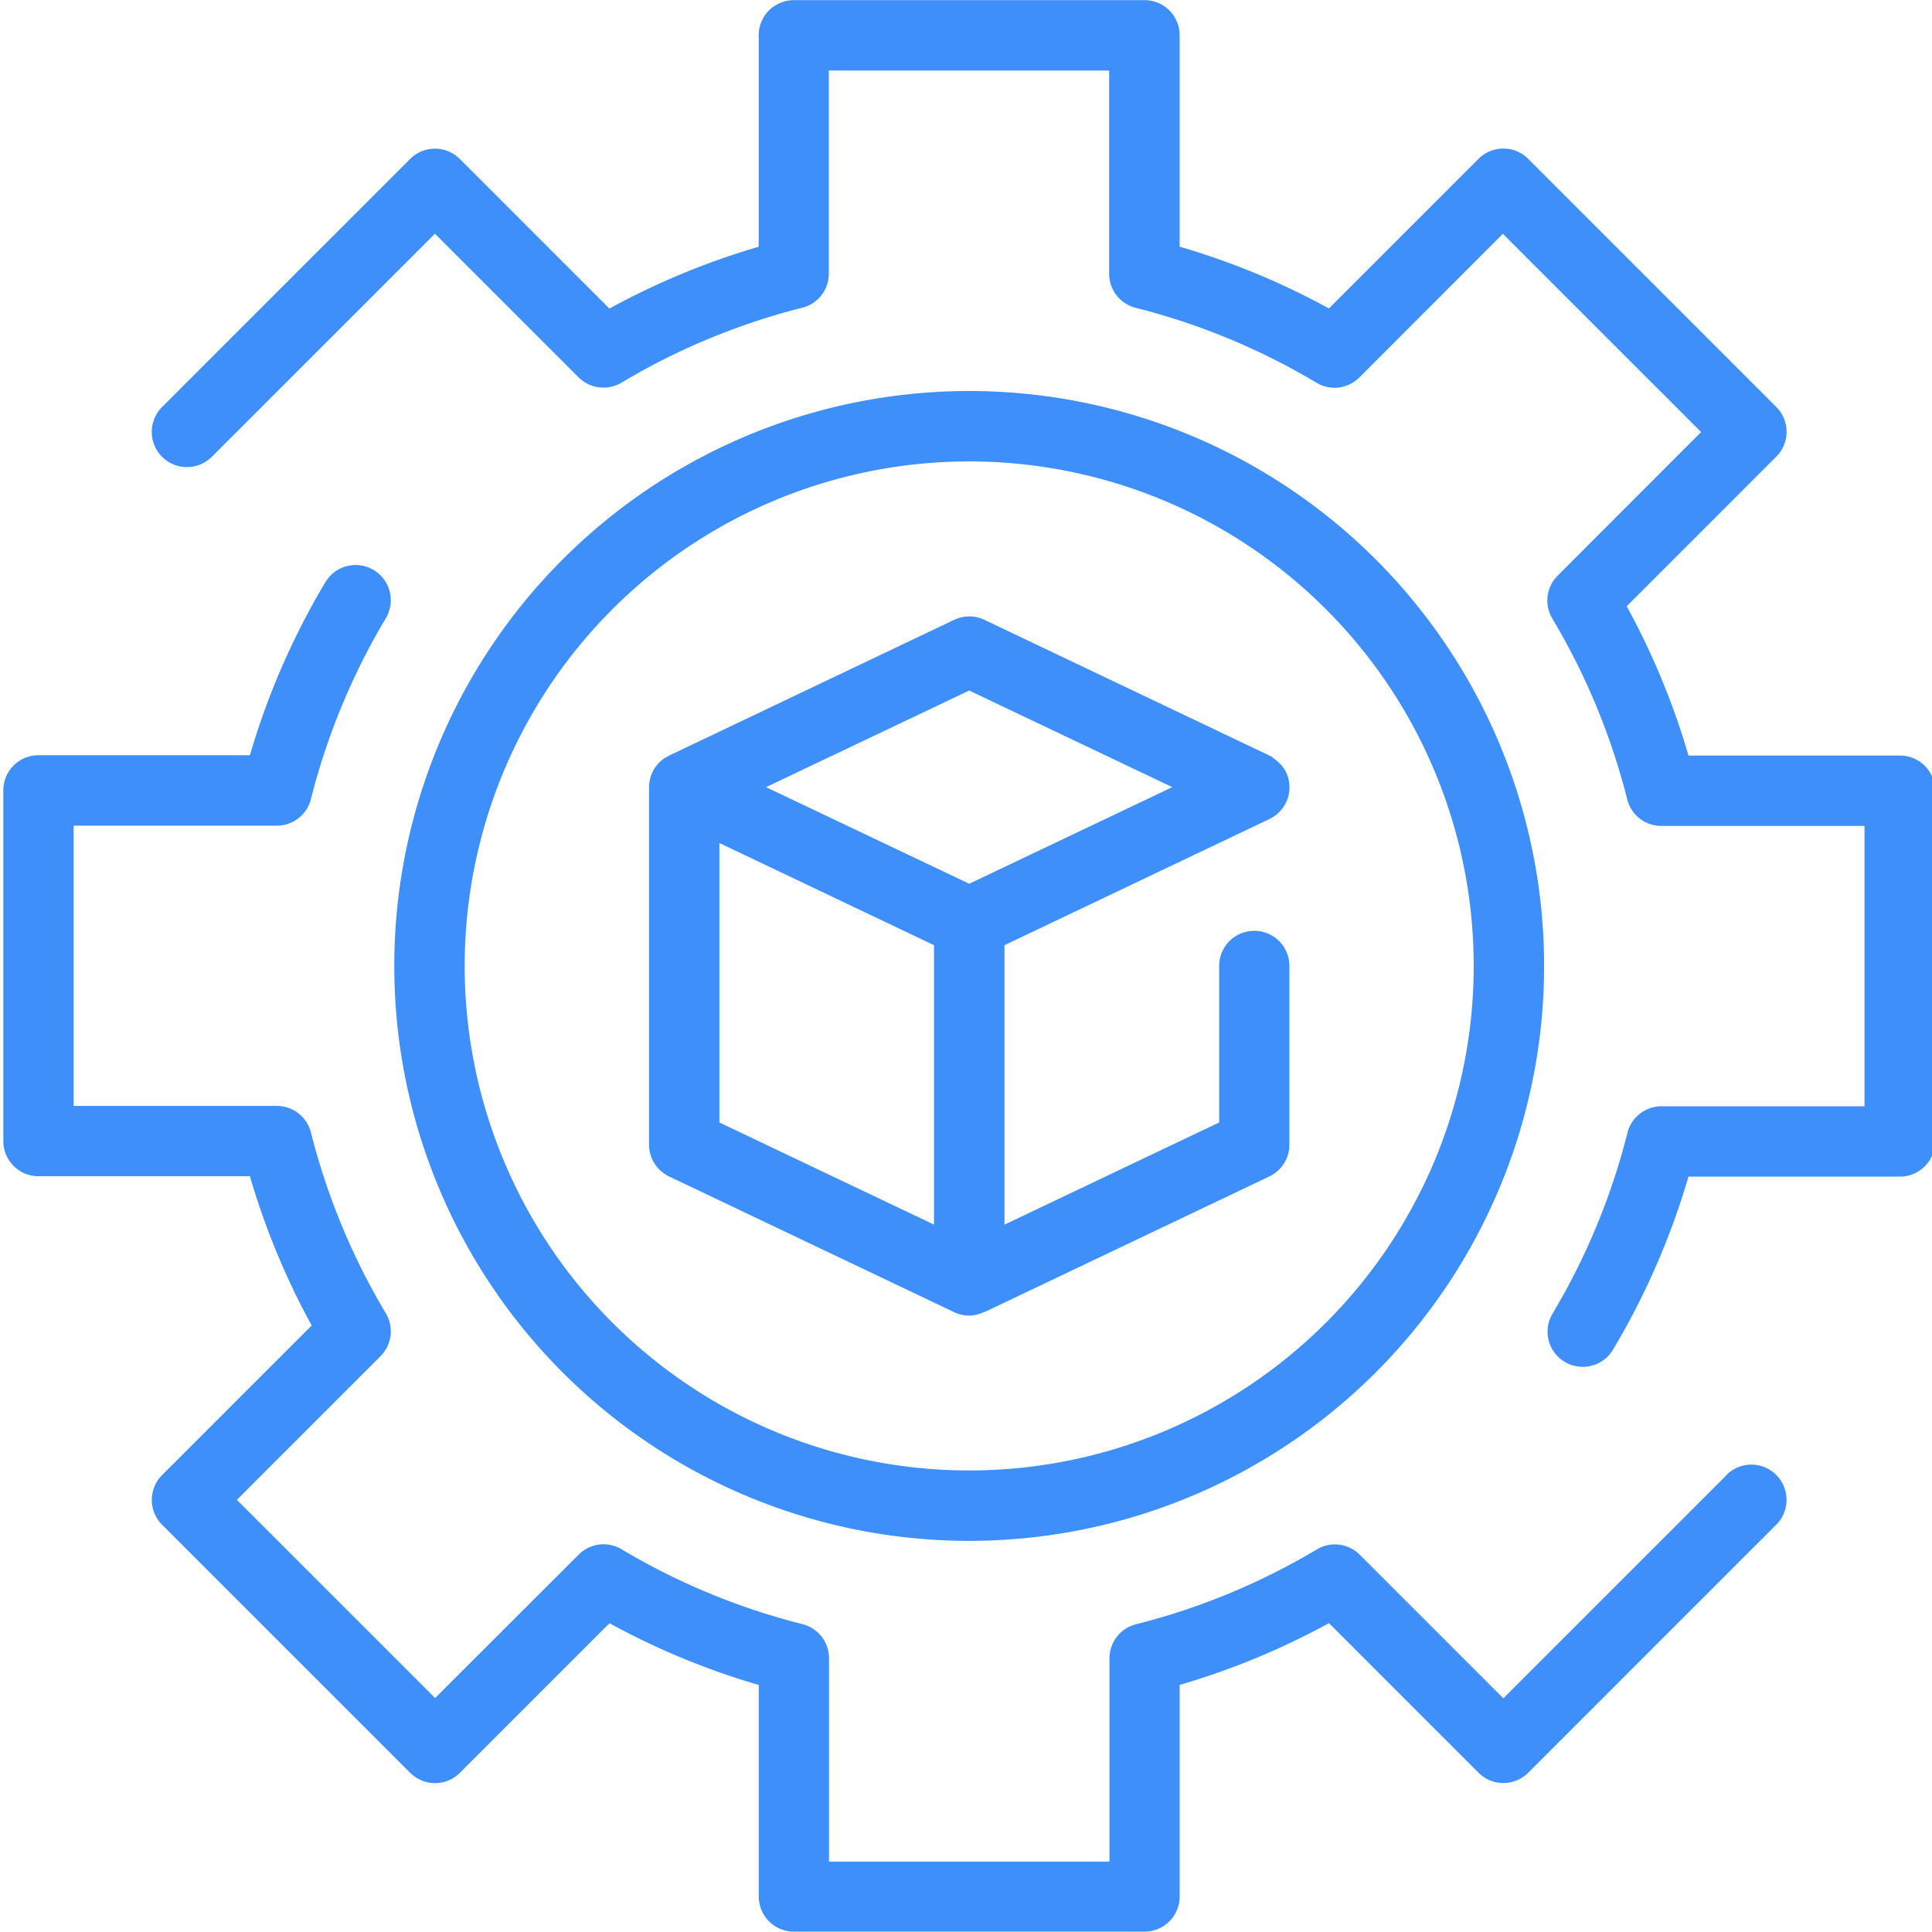 <svg xmlns="http://www.w3.org/2000/svg" xmlns:xlink="http://www.w3.org/1999/xlink" width="66" height="66" viewBox="0 0 66 66">
  <defs>
    <clipPath id="clip-path">
      <rect id="Rectangle_23" data-name="Rectangle 23" width="66" height="66" fill="#3e8ff9"/>
    </clipPath>
  </defs>
  <g id="Groupe_37" data-name="Groupe 37" transform="translate(-160 -284.89)">
    <path id="Tracé_28" data-name="Tracé 28" d="M252.722,391.435l9.737,4.636a1.14,1.14,0,0,0,1.021-.007s.008.009.013.007l9.736-4.636a1.2,1.2,0,0,0,.685-1.085v-6.106a1.2,1.2,0,1,0-2.4,0v5.347l-7.333,3.49v-9.546l9.051-4.31a1.2,1.2,0,0,0,.568-1.6,1.164,1.164,0,0,0-.384-.438.612.612,0,0,0-.185-.13l-9.737-4.637a1.2,1.2,0,0,0-1.033,0l-9.737,4.637a.527.527,0,0,0-.05.034c-.024.013-.051.02-.075.035a1.2,1.2,0,0,0-.561,1.016V390.35a1.2,1.2,0,0,0,.687,1.085Zm1.719-11.39,7.332,3.49v9.546l-7.332-3.49Zm8.534-5.209,6.939,3.3-6.939,3.3-6.94-3.3Zm0,0" transform="translate(-69.866 -66.356)" fill="#3e8ff9"/>
    <g id="Groupe_36" data-name="Groupe 36" transform="translate(160 284.89)">
      <g id="Groupe_35" data-name="Groupe 35" transform="translate(0 0)" clip-path="url(#clip-path)">
        <path id="Tracé_29" data-name="Tracé 29" d="M235.558,379.627a19.64,19.64,0,1,0-19.64-19.64,19.64,19.64,0,0,0,19.64,19.64Zm0-36.875a17.235,17.235,0,1,1-17.235,17.235,17.235,17.235,0,0,1,17.235-17.235Zm0,0" transform="translate(-202.449 -326.989)" fill="#3e8ff9"/>
        <path id="Tracé_30" data-name="Tracé 30" d="M241.244,310.7h-7.225a25.479,25.479,0,0,0-2.11-5.1l5.108-5.109a1.2,1.2,0,0,0,0-1.7l-8.472-8.473a1.2,1.2,0,0,0-1.7,0l-5.108,5.109a25.429,25.429,0,0,0-5.1-2.11v-7.222a1.2,1.2,0,0,0-1.2-1.2H203.456a1.2,1.2,0,0,0-1.2,1.2v7.225a25.481,25.481,0,0,0-5.1,2.111l-5.109-5.109a1.2,1.2,0,0,0-1.7,0l-8.473,8.473a1.2,1.2,0,0,0,1.7,1.7l7.622-7.621,4.906,4.906a1.207,1.207,0,0,0,1.467.182,23.011,23.011,0,0,1,6.175-2.559,1.2,1.2,0,0,0,.908-1.166v-6.938h9.576v6.941a1.2,1.2,0,0,0,.908,1.166,23.008,23.008,0,0,1,6.175,2.559,1.2,1.2,0,0,0,1.467-.182l4.9-4.906,6.772,6.772-4.9,4.906a1.2,1.2,0,0,0-.183,1.466,23.028,23.028,0,0,1,2.559,6.176,1.2,1.2,0,0,0,1.166.908h6.94v9.577H233.1a1.2,1.2,0,0,0-1.166.906,23.038,23.038,0,0,1-2.559,6.177,1.2,1.2,0,0,0,2.065,1.233,25.439,25.439,0,0,0,2.578-5.913h7.225a1.2,1.2,0,0,0,1.2-1.2V311.9a1.2,1.2,0,0,0-1.2-1.2Zm0,0" transform="translate(-176.338 -284.89)" fill="#3e8ff9"/>
      </g>
    </g>
    <path id="Tracé_31" data-name="Tracé 31" d="M219.329,396.092l-7.622,7.622-4.906-4.906a1.2,1.2,0,0,0-1.465-.181,23.056,23.056,0,0,1-6.178,2.557,1.2,1.2,0,0,0-.907,1.167v6.942h-9.581v-6.947a1.2,1.2,0,0,0-.907-1.166,23.063,23.063,0,0,1-6.177-2.557,1.2,1.2,0,0,0-1.466.181l-4.906,4.9-6.772-6.77,4.906-4.907a1.2,1.2,0,0,0,.182-1.466,23.051,23.051,0,0,1-2.558-6.177,1.2,1.2,0,0,0-1.166-.906h-6.941v-9.576h6.941a1.2,1.2,0,0,0,1.166-.908,23.056,23.056,0,0,1,2.558-6.176,1.2,1.2,0,1,0-2.065-1.233,25.483,25.483,0,0,0-2.578,5.912h-7.224a1.2,1.2,0,0,0-1.2,1.2v11.981a1.2,1.2,0,0,0,1.2,1.2h7.224a25.371,25.371,0,0,0,2.111,5.1l-5.109,5.108a1.2,1.2,0,0,0,0,1.7l8.473,8.472a1.2,1.2,0,0,0,1.7,0l5.109-5.109a25.485,25.485,0,0,0,5.1,2.11v7.226a1.2,1.2,0,0,0,1.2,1.2h11.978a1.2,1.2,0,0,0,1.2-1.2v-7.229a25.463,25.463,0,0,0,5.1-2.11l5.108,5.109a1.2,1.2,0,0,0,1.7,0l8.472-8.472a1.2,1.2,0,1,0-1.7-1.7Zm0,0" transform="translate(-0.35 -60.807)" fill="#3e8ff9"/>
  </g>
</svg>
